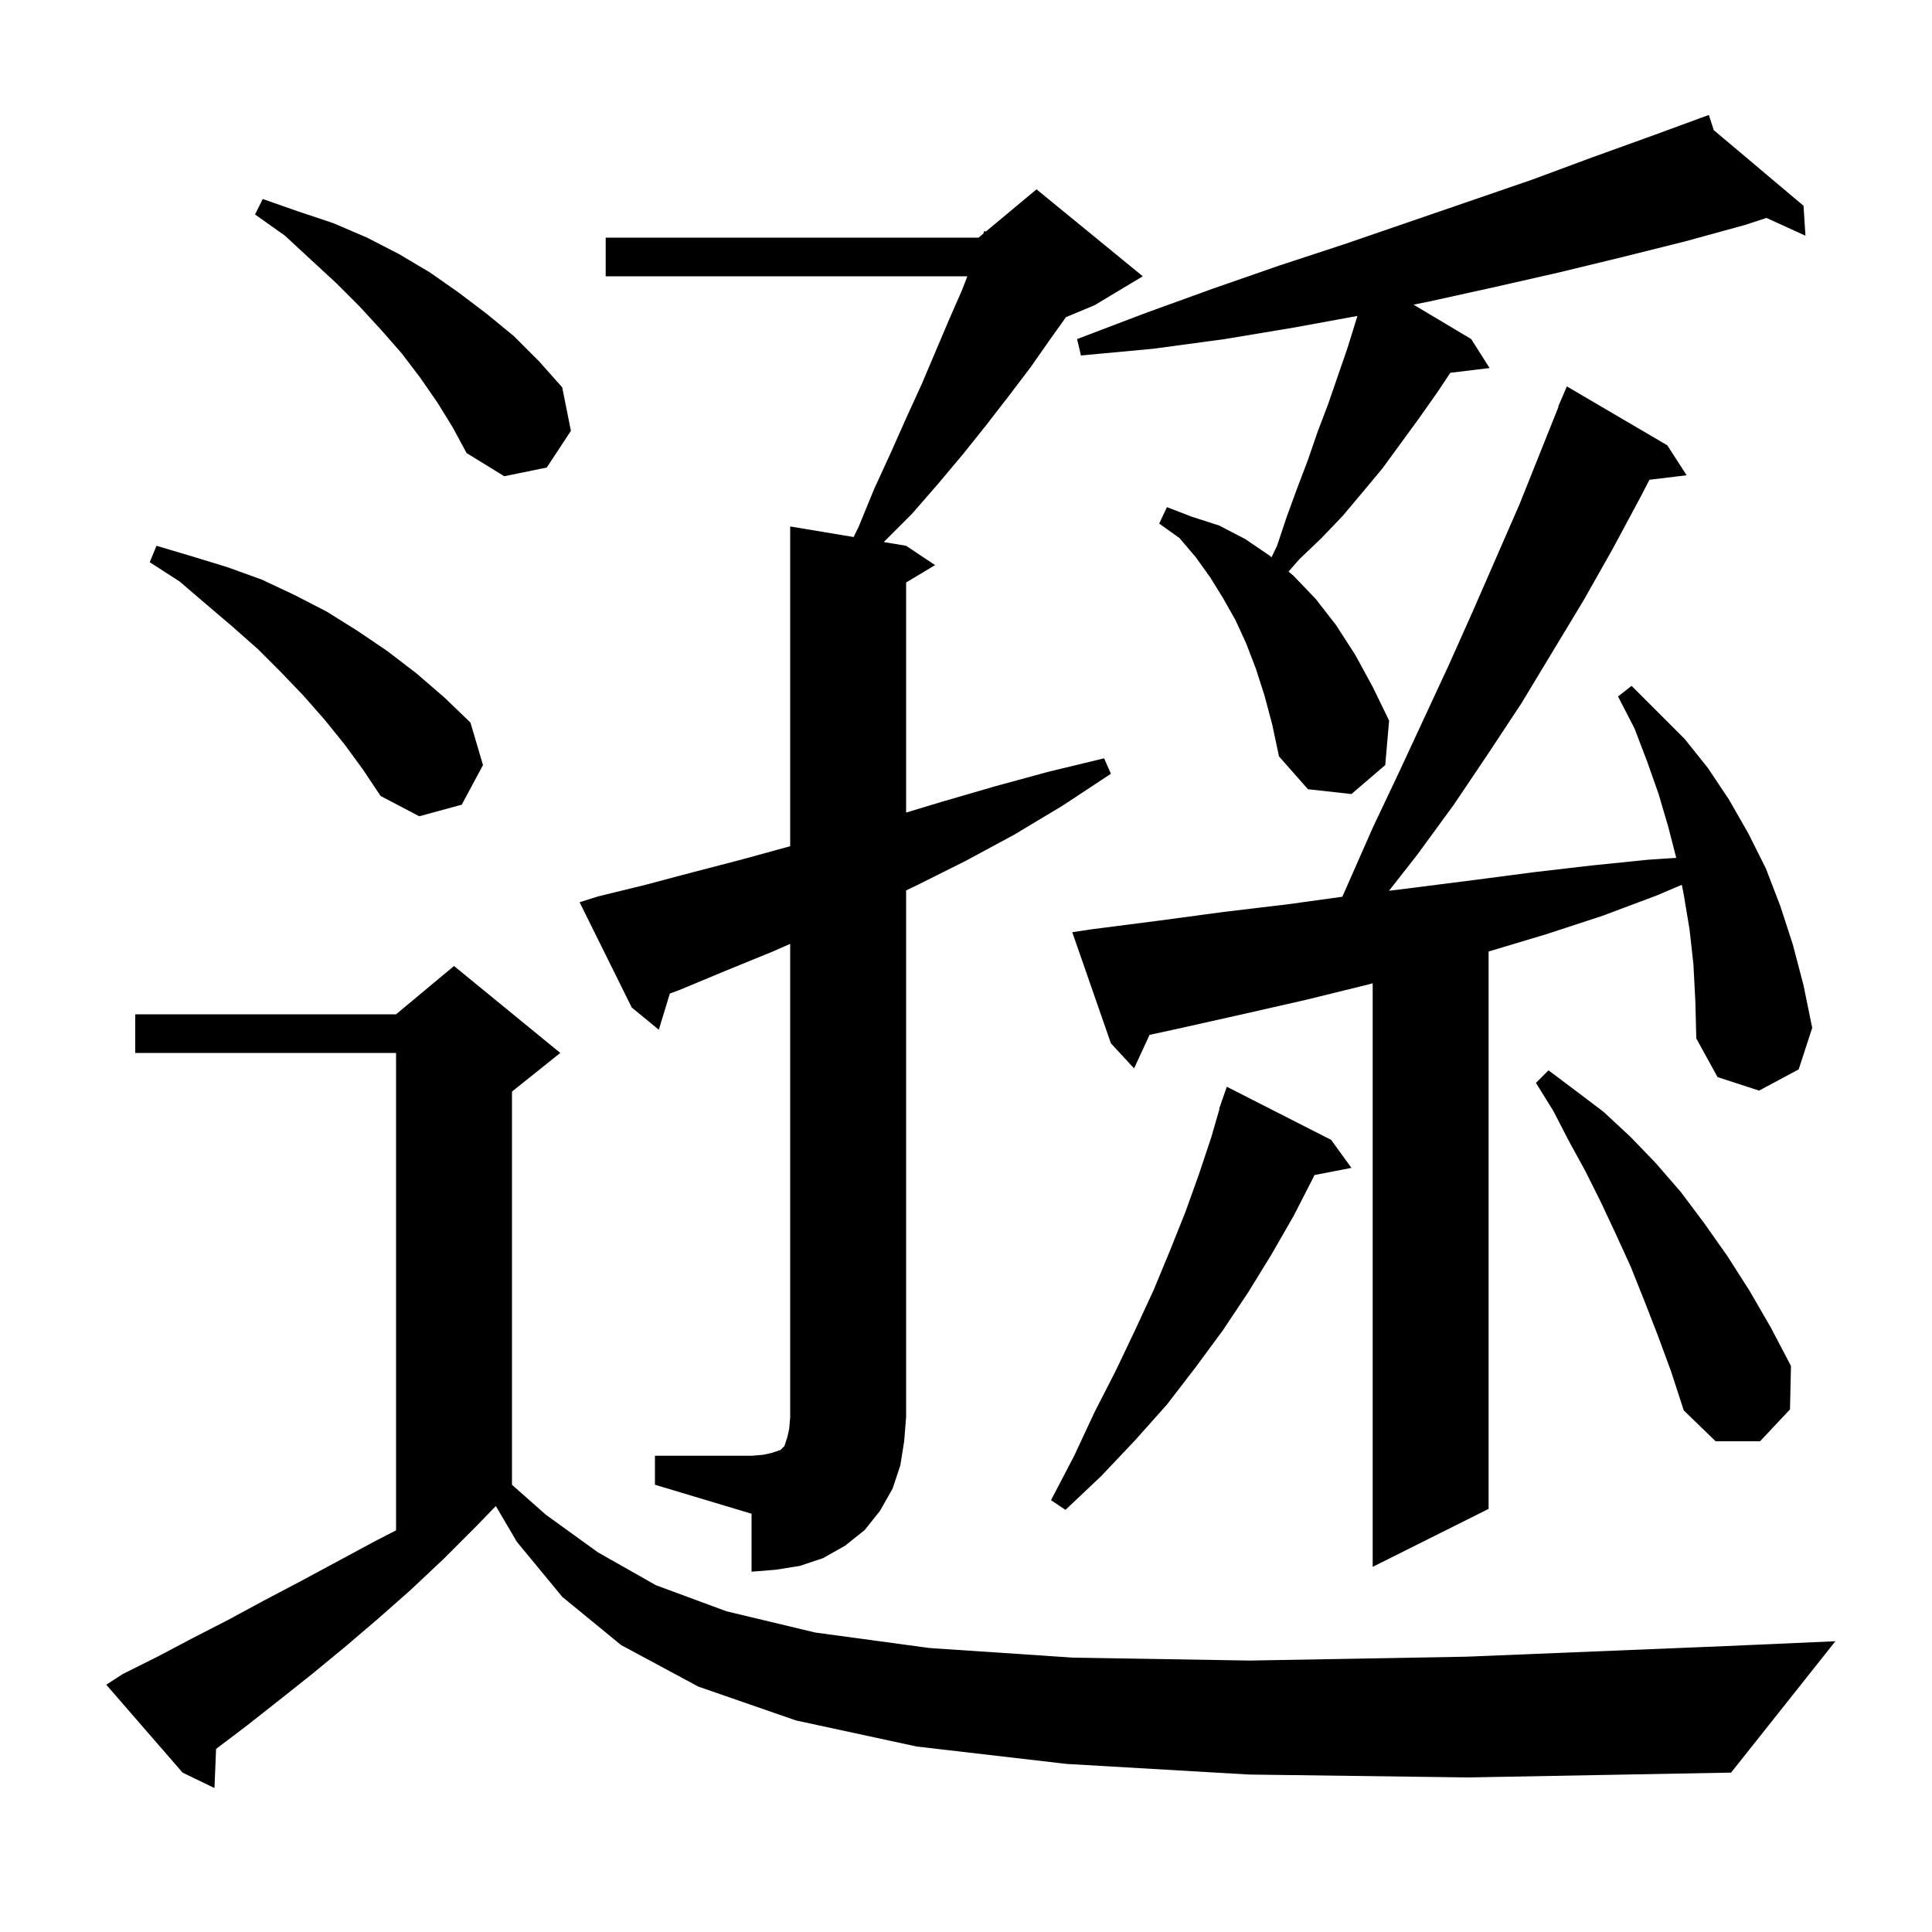 <svg xmlns="http://www.w3.org/2000/svg" xmlns:xlink="http://www.w3.org/1999/xlink" version="1.1" baseProfile="full" viewBox="0 0 200 200" width="200" height="200">
<g fill="black">
<path d="M 129.3 183.7 L 110.4 182.6 L 94.9 180.8 L 82.4 178.1 L 72.3 174.6 L 64.3 170.3 L 58.2 165.3 L 53.5 159.6 L 51.33 155.905 L 49.2 158.1 L 45.9 161.4 L 42.5 164.6 L 39.1 167.6 L 35.7 170.5 L 32.3 173.3 L 28.9 176.0 L 25.6 178.6 L 22.369 181.048 L 22.2 185.1 L 18.9 183.5 L 11.0 174.4 L 12.7 173.3 L 16.3 171.5 L 19.9 169.6 L 23.6 167.7 L 27.3 165.7 L 31.1 163.7 L 38.9 159.5 L 41.0 158.424 L 41.0 109.0 L 14.0 109.0 L 14.0 105.0 L 41.0 105.0 L 47.0 100.0 L 58.0 109.0 L 53.0 113.0 L 53.0 153.704 L 56.5 156.8 L 61.9 160.7 L 67.9 164.1 L 75.2 166.8 L 84.4 169.0 L 96.2 170.6 L 111.1 171.6 L 129.4 171.9 L 151.8 171.5 L 178.7 170.4 L 190.0 169.9 L 179.2 183.5 L 152.0 184.0 Z M 67.8 150.7 L 77.8 150.7 L 79.0 150.6 L 79.9 150.4 L 80.8 150.1 L 81.2 149.7 L 81.5 148.8 L 81.7 147.9 L 81.8 146.7 L 81.8 97.708 L 80.0 98.5 L 75.1 100.5 L 70.3 102.5 L 69.341 102.852 L 68.2 106.6 L 65.4 104.3 L 60.0 93.4 L 61.9 92.8 L 66.8 91.6 L 71.7 90.3 L 76.7 89.0 L 81.8 87.6 L 81.8 54.5 L 88.367 55.594 L 88.9 54.5 L 90.5 50.6 L 92.2 46.9 L 93.8 43.3 L 95.4 39.8 L 98.2 33.2 L 99.6 30.0 L 100.142 28.6 L 62.7 28.6 L 62.7 24.6 L 101.3 24.6 L 101.794 24.188 L 101.9 23.9 L 102.049 23.975 L 107.3 19.6 L 118.3 28.6 L 113.3 31.6 L 110.351 32.829 L 108.8 35.0 L 106.7 38.0 L 104.5 40.9 L 102.1 44.0 L 99.7 47.0 L 97.1 50.1 L 94.4 53.2 L 91.486 56.114 L 93.8 56.5 L 96.8 58.5 L 93.8 60.3 L 93.8 84.117 L 97.5 83.0 L 103.0 81.4 L 108.5 79.9 L 114.3 78.5 L 115.0 80.1 L 110.0 83.4 L 105.0 86.4 L 100.0 89.1 L 95.0 91.6 L 93.8 92.176 L 93.8 146.7 L 93.6 149.2 L 93.2 151.7 L 92.4 154.1 L 91.1 156.4 L 89.5 158.4 L 87.5 160.0 L 85.2 161.3 L 82.8 162.1 L 80.3 162.5 L 77.8 162.7 L 77.8 156.7 L 67.8 153.7 Z M 175.3 99.8 L 174.9 96.2 L 174.3 92.6 L 174.099 91.593 L 171.5 92.7 L 165.9 94.8 L 160.1 96.7 L 154.1 98.5 L 154.1 156.2 L 142.1 162.2 L 142.1 101.792 L 141.7 101.9 L 135.2 103.5 L 128.6 105.0 L 121.9 106.5 L 119.001 107.13 L 117.4 110.6 L 115.0 108.0 L 111.0 96.5 L 113.0 96.2 L 120.0 95.3 L 126.7 94.4 L 133.4 93.6 L 138.958 92.83 L 142.1 85.7 L 144.8 80.0 L 150.0 68.8 L 152.5 63.2 L 157.3 52.2 L 161.335 42.112 L 161.3 42.1 L 162.2 40.0 L 172.6 46.1 L 174.6 49.2 L 170.752 49.664 L 169.8 51.5 L 166.9 56.9 L 163.9 62.2 L 157.5 72.8 L 154.0 78.1 L 150.5 83.3 L 146.7 88.5 L 143.787 92.214 L 146.3 91.9 L 152.6 91.1 L 158.7 90.3 L 164.7 89.6 L 170.6 89.0 L 173.523 88.802 L 172.7 85.6 L 171.7 82.2 L 170.5 78.8 L 169.2 75.4 L 167.5 72.1 L 168.9 71.0 L 174.4 76.5 L 176.8 79.5 L 179.0 82.8 L 181.0 86.3 L 182.8 89.9 L 184.3 93.8 L 185.6 97.8 L 186.7 102.0 L 187.6 106.4 L 186.2 110.7 L 182.1 112.9 L 177.8 111.5 L 175.6 107.5 L 175.5 103.6 Z M 137.8 118.0 L 139.9 120.9 L 136.072 121.639 L 135.9 122.0 L 133.9 125.9 L 131.6 129.9 L 129.2 133.8 L 126.6 137.7 L 123.8 141.5 L 120.8 145.4 L 117.5 149.1 L 114.0 152.8 L 110.3 156.3 L 108.8 155.3 L 111.2 150.7 L 113.3 146.2 L 115.5 141.9 L 117.5 137.7 L 119.4 133.6 L 121.1 129.5 L 122.7 125.5 L 124.1 121.6 L 125.4 117.7 L 126.237 114.81 L 126.2 114.8 L 126.435 114.124 L 126.5 113.9 L 126.512 113.904 L 127.0 112.5 Z M 171.6 138.2 L 170.2 134.6 L 168.8 131.1 L 167.2 127.6 L 165.7 124.4 L 164.1 121.2 L 162.4 118.1 L 160.8 115.0 L 159.0 112.1 L 160.3 110.8 L 163.1 112.9 L 166.0 115.1 L 168.8 117.7 L 171.4 120.4 L 174.0 123.4 L 176.4 126.6 L 178.8 130.0 L 181.1 133.6 L 183.3 137.4 L 185.4 141.4 L 185.3 145.9 L 182.2 149.2 L 177.6 149.2 L 174.3 146.0 L 173.0 142.0 Z M 35.7 77.1 L 33.6 74.5 L 31.4 72.0 L 29.1 69.6 L 26.7 67.2 L 24.1 64.9 L 21.4 62.6 L 18.6 60.2 L 15.5 58.2 L 16.2 56.5 L 19.9 57.6 L 23.5 58.7 L 27.1 60.0 L 30.5 61.6 L 33.8 63.3 L 37.0 65.3 L 40.1 67.4 L 43.1 69.7 L 46.0 72.2 L 48.7 74.8 L 50.0 79.2 L 47.8 83.3 L 43.4 84.5 L 39.4 82.4 L 37.6 79.7 Z M 130.9 72.0 L 130.0 69.2 L 129.0 66.6 L 127.9 64.2 L 126.6 61.9 L 125.3 59.8 L 123.8 57.7 L 122.1 55.7 L 120.0 54.2 L 120.8 52.5 L 123.4 53.5 L 126.2 54.4 L 128.9 55.8 L 131.4 57.5 L 131.627 57.691 L 132.2 56.5 L 133.2 53.5 L 134.3 50.5 L 135.4 47.6 L 136.4 44.7 L 137.5 41.8 L 139.5 36.0 L 140.4 33.1 L 140.518 32.707 L 134.0 33.9 L 126.8 35.1 L 119.4 36.1 L 111.9 36.8 L 111.5 35.1 L 118.6 32.4 L 125.5 29.9 L 132.4 27.5 L 139.1 25.3 L 145.8 23.0 L 158.6 18.6 L 164.8 16.3 L 170.9 14.1 L 175.924 12.258 L 175.9 12.2 L 175.955 12.246 L 176.9 11.9 L 177.41 13.473 L 186.7 21.3 L 186.9 24.4 L 182.861 22.559 L 180.6 23.3 L 174.4 25.0 L 168.0 26.6 L 161.4 28.2 L 154.8 29.7 L 148.0 31.2 L 146.327 31.539 L 152.3 35.1 L 154.2 38.1 L 150.14 38.59 L 148.8 40.6 L 146.9 43.3 L 143.1 48.5 L 141.1 50.9 L 139.0 53.4 L 136.8 55.7 L 134.5 57.9 L 133.388 59.17 L 133.9 59.6 L 136.2 62.0 L 138.3 64.7 L 140.3 67.8 L 142.1 71.1 L 143.8 74.6 L 143.4 79.2 L 139.9 82.2 L 135.4 81.7 L 132.4 78.3 L 131.7 75.0 Z M 45.3 41.7 L 43.5 39.1 L 41.6 36.6 L 39.5 34.2 L 37.2 31.7 L 34.8 29.3 L 32.2 26.9 L 29.5 24.4 L 26.4 22.2 L 27.2 20.6 L 30.9 21.9 L 34.5 23.1 L 38.0 24.6 L 41.3 26.3 L 44.5 28.2 L 47.5 30.3 L 50.4 32.5 L 53.2 34.8 L 55.8 37.4 L 58.2 40.1 L 59.1 44.6 L 56.6 48.4 L 52.2 49.3 L 48.3 46.9 L 46.9 44.3 Z " />
</g>
</svg>
